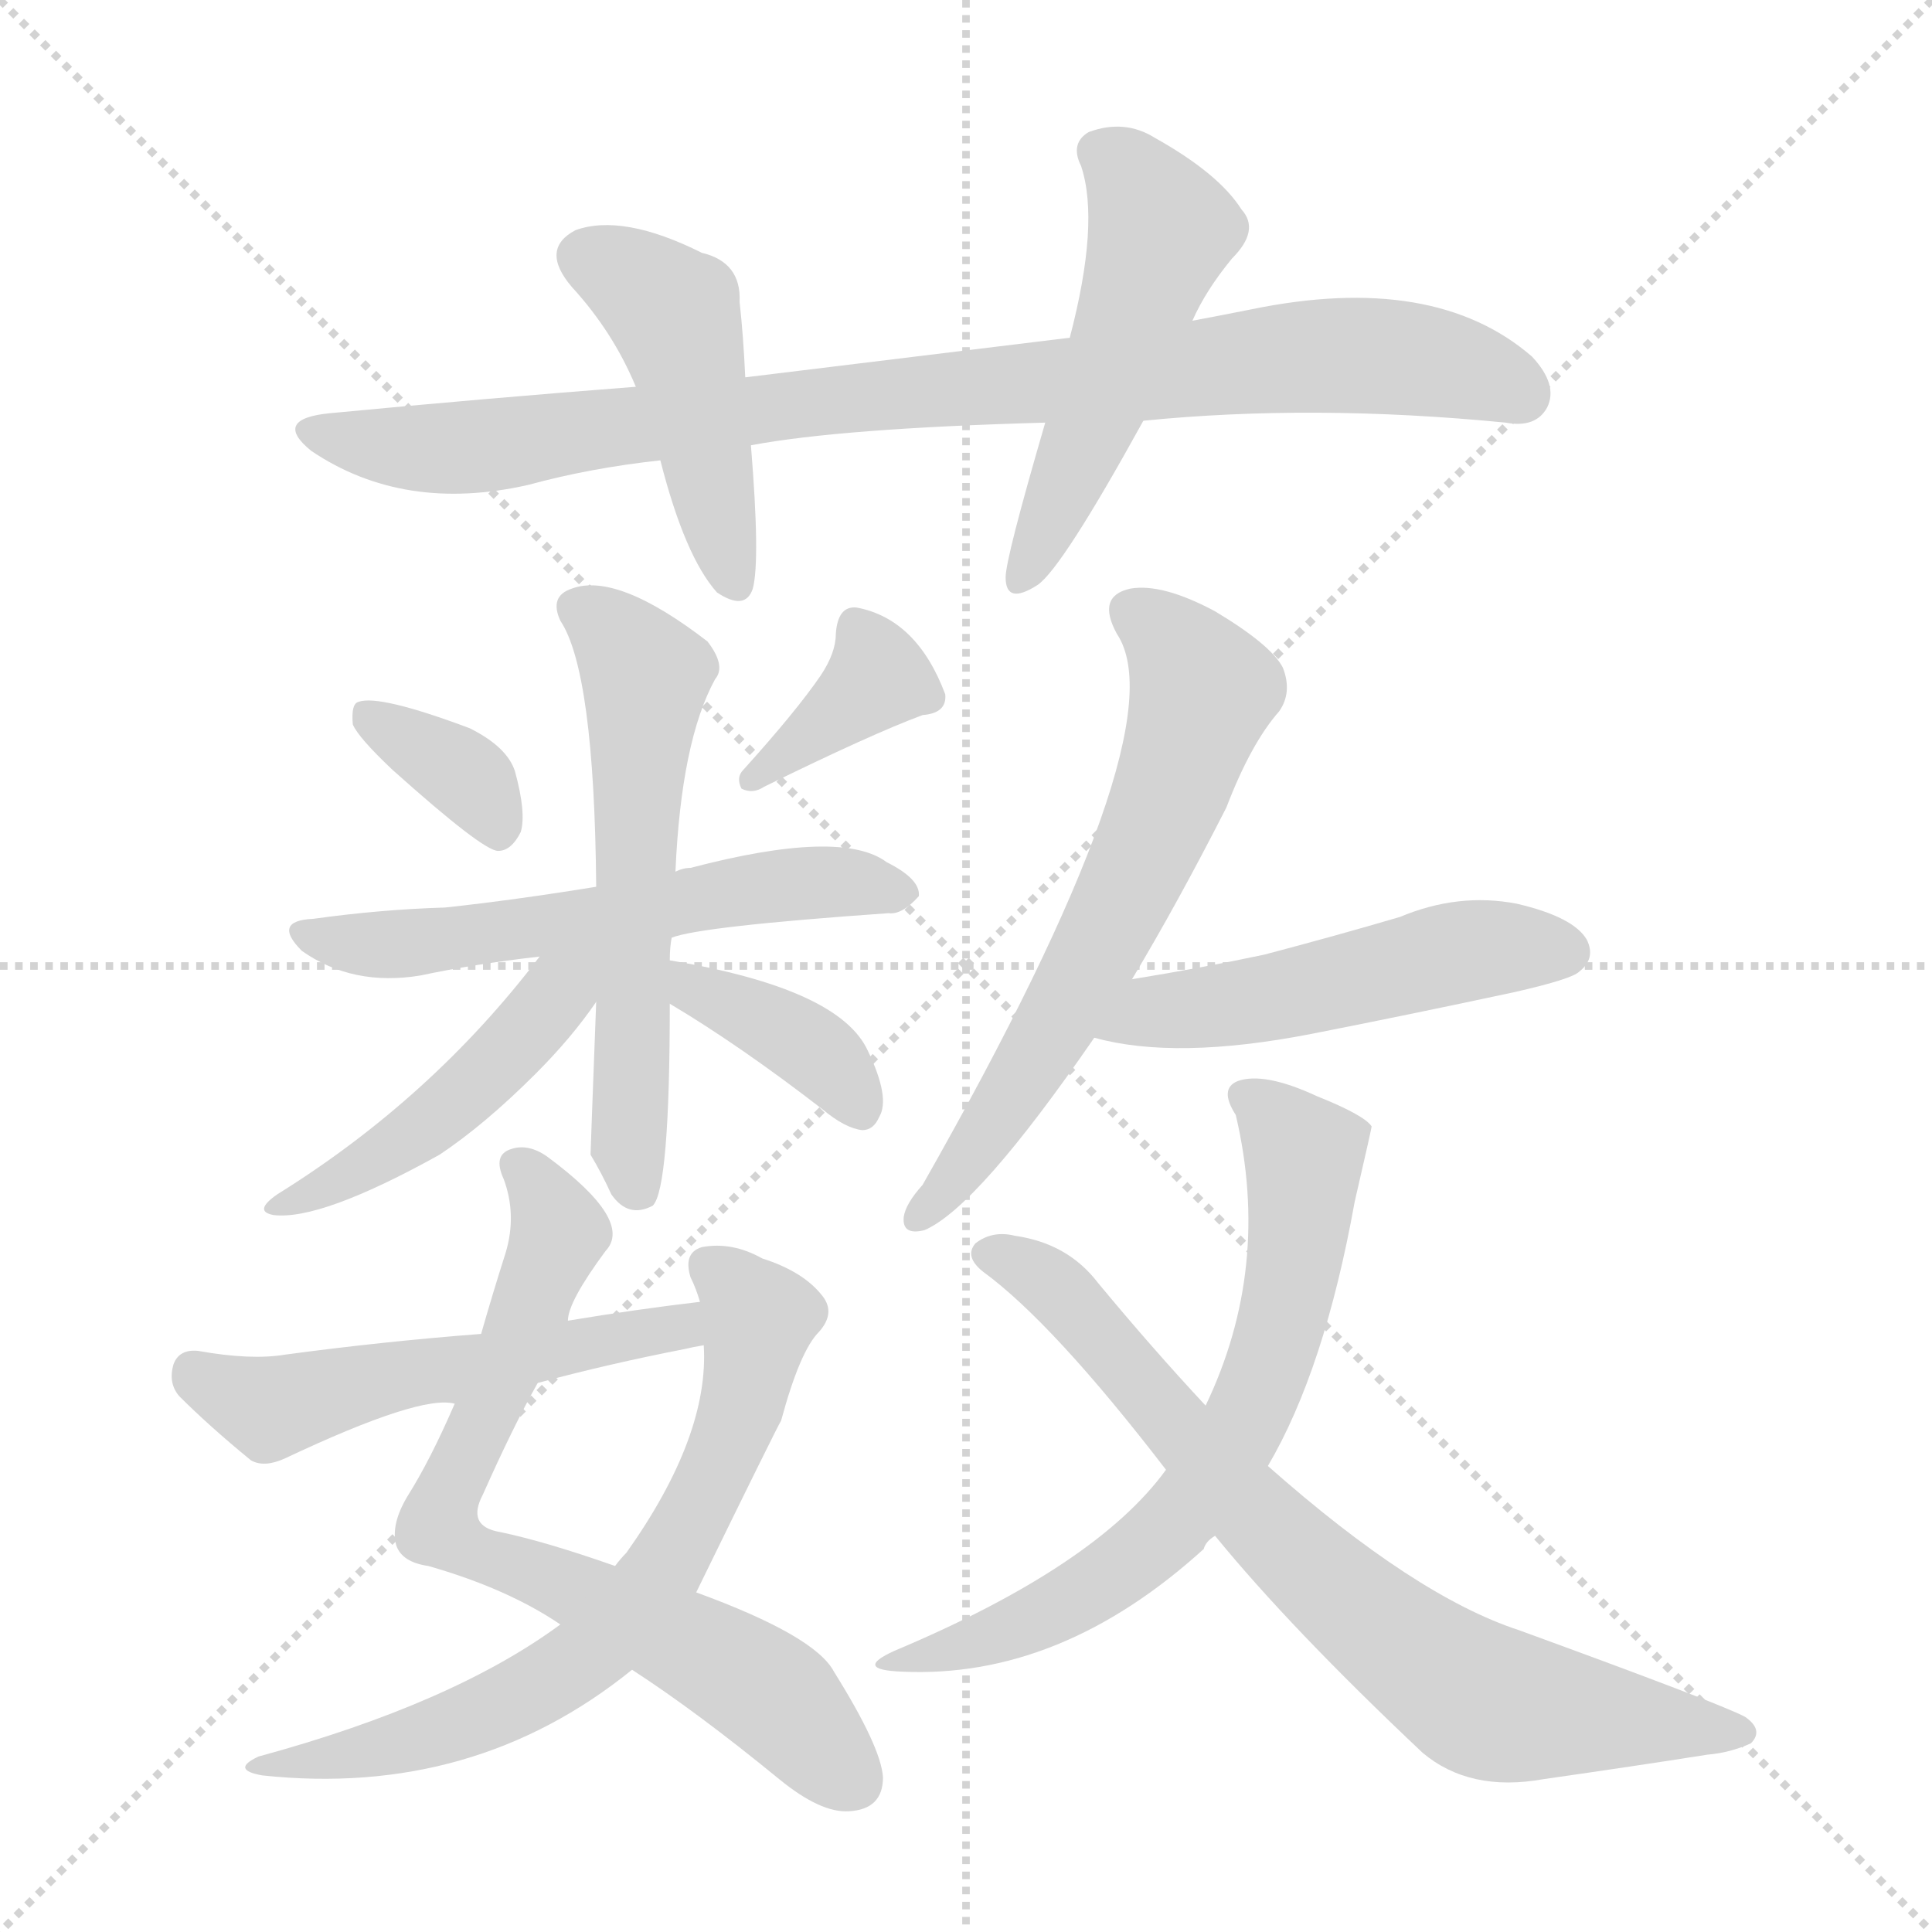 <svg version="1.1" viewBox="0 0 1024 1024" xmlns="http://www.w3.org/2000/svg">
  <g stroke="lightgray" stroke-dasharray="1,1" stroke-width="1" transform="scale(4, 4)">
    <line x1="0" y1="0" x2="256" y2="256"></line>
    <line x1="256" y1="0" x2="0" y2="256"></line>
    <line x1="128" y1="0" x2="128" y2="256"></line>
    <line x1="0" y1="128" x2="256" y2="128"></line>
  </g>
<g transform="scale(1, -1) translate(0, -855)">
   <style type="text/css">
    @keyframes keyframes0 {
      from {
       stroke: blue;
       stroke-dashoffset: 901;
       stroke-width: 128;
       }
       75% {
       animation-timing-function: step-end;
       stroke: blue;
       stroke-dashoffset: 0;
       stroke-width: 128;
       }
       to {
       stroke: black;
       stroke-width: 1024;
       }
       }
       #make-me-a-hanzi-animation-0 {
         animation: keyframes0 0.983s both;
         animation-delay: 0s;
         animation-timing-function: linear;
       }
    @keyframes keyframes1 {
      from {
       stroke: blue;
       stroke-dashoffset: 455;
       stroke-width: 128;
       }
       60% {
       animation-timing-function: step-end;
       stroke: blue;
       stroke-dashoffset: 0;
       stroke-width: 128;
       }
       to {
       stroke: black;
       stroke-width: 1024;
       }
       }
       #make-me-a-hanzi-animation-1 {
         animation: keyframes1 0.62s both;
         animation-delay: 0.983s;
         animation-timing-function: linear;
       }
    @keyframes keyframes2 {
      from {
       stroke: blue;
       stroke-dashoffset: 508;
       stroke-width: 128;
       }
       62% {
       animation-timing-function: step-end;
       stroke: blue;
       stroke-dashoffset: 0;
       stroke-width: 128;
       }
       to {
       stroke: black;
       stroke-width: 1024;
       }
       }
       #make-me-a-hanzi-animation-2 {
         animation: keyframes2 0.663s both;
         animation-delay: 1.604s;
         animation-timing-function: linear;
       }
    @keyframes keyframes3 {
      from {
       stroke: blue;
       stroke-dashoffset: 350;
       stroke-width: 128;
       }
       53% {
       animation-timing-function: step-end;
       stroke: blue;
       stroke-dashoffset: 0;
       stroke-width: 128;
       }
       to {
       stroke: black;
       stroke-width: 1024;
       }
       }
       #make-me-a-hanzi-animation-3 {
         animation: keyframes3 0.535s both;
         animation-delay: 2.267s;
         animation-timing-function: linear;
       }
    @keyframes keyframes4 {
      from {
       stroke: blue;
       stroke-dashoffset: 370;
       stroke-width: 128;
       }
       55% {
       animation-timing-function: step-end;
       stroke: blue;
       stroke-dashoffset: 0;
       stroke-width: 128;
       }
       to {
       stroke: black;
       stroke-width: 1024;
       }
       }
       #make-me-a-hanzi-animation-4 {
         animation: keyframes4 0.551s both;
         animation-delay: 2.802s;
         animation-timing-function: linear;
       }
    @keyframes keyframes5 {
      from {
       stroke: blue;
       stroke-dashoffset: 575;
       stroke-width: 128;
       }
       65% {
       animation-timing-function: step-end;
       stroke: blue;
       stroke-dashoffset: 0;
       stroke-width: 128;
       }
       to {
       stroke: black;
       stroke-width: 1024;
       }
       }
       #make-me-a-hanzi-animation-5 {
         animation: keyframes5 0.718s both;
         animation-delay: 3.353s;
         animation-timing-function: linear;
       }
    @keyframes keyframes6 {
      from {
       stroke: blue;
       stroke-dashoffset: 583;
       stroke-width: 128;
       }
       65% {
       animation-timing-function: step-end;
       stroke: blue;
       stroke-dashoffset: 0;
       stroke-width: 128;
       }
       to {
       stroke: black;
       stroke-width: 1024;
       }
       }
       #make-me-a-hanzi-animation-6 {
         animation: keyframes6 0.724s both;
         animation-delay: 4.071s;
         animation-timing-function: linear;
       }
    @keyframes keyframes7 {
      from {
       stroke: blue;
       stroke-dashoffset: 463;
       stroke-width: 128;
       }
       60% {
       animation-timing-function: step-end;
       stroke: blue;
       stroke-dashoffset: 0;
       stroke-width: 128;
       }
       to {
       stroke: black;
       stroke-width: 1024;
       }
       }
       #make-me-a-hanzi-animation-7 {
         animation: keyframes7 0.627s both;
         animation-delay: 4.795s;
         animation-timing-function: linear;
       }
    @keyframes keyframes8 {
      from {
       stroke: blue;
       stroke-dashoffset: 377;
       stroke-width: 128;
       }
       55% {
       animation-timing-function: step-end;
       stroke: blue;
       stroke-dashoffset: 0;
       stroke-width: 128;
       }
       to {
       stroke: black;
       stroke-width: 1024;
       }
       }
       #make-me-a-hanzi-animation-8 {
         animation: keyframes8 0.557s both;
         animation-delay: 5.422s;
         animation-timing-function: linear;
       }
    @keyframes keyframes9 {
      from {
       stroke: blue;
       stroke-dashoffset: 730;
       stroke-width: 128;
       }
       70% {
       animation-timing-function: step-end;
       stroke: blue;
       stroke-dashoffset: 0;
       stroke-width: 128;
       }
       to {
       stroke: black;
       stroke-width: 1024;
       }
       }
       #make-me-a-hanzi-animation-9 {
         animation: keyframes9 0.844s both;
         animation-delay: 5.979s;
         animation-timing-function: linear;
       }
    @keyframes keyframes10 {
      from {
       stroke: blue;
       stroke-dashoffset: 674;
       stroke-width: 128;
       }
       69% {
       animation-timing-function: step-end;
       stroke: blue;
       stroke-dashoffset: 0;
       stroke-width: 128;
       }
       to {
       stroke: black;
       stroke-width: 1024;
       }
       }
       #make-me-a-hanzi-animation-10 {
         animation: keyframes10 0.799s both;
         animation-delay: 6.823s;
         animation-timing-function: linear;
       }
    @keyframes keyframes11 {
      from {
       stroke: blue;
       stroke-dashoffset: 528;
       stroke-width: 128;
       }
       63% {
       animation-timing-function: step-end;
       stroke: blue;
       stroke-dashoffset: 0;
       stroke-width: 128;
       }
       to {
       stroke: black;
       stroke-width: 1024;
       }
       }
       #make-me-a-hanzi-animation-11 {
         animation: keyframes11 0.68s both;
         animation-delay: 7.621s;
         animation-timing-function: linear;
       }
    @keyframes keyframes12 {
      from {
       stroke: blue;
       stroke-dashoffset: 630;
       stroke-width: 128;
       }
       67% {
       animation-timing-function: step-end;
       stroke: blue;
       stroke-dashoffset: 0;
       stroke-width: 128;
       }
       to {
       stroke: black;
       stroke-width: 1024;
       }
       }
       #make-me-a-hanzi-animation-12 {
         animation: keyframes12 0.763s both;
         animation-delay: 8.301s;
         animation-timing-function: linear;
       }
    @keyframes keyframes13 {
      from {
       stroke: blue;
       stroke-dashoffset: 504;
       stroke-width: 128;
       }
       62% {
       animation-timing-function: step-end;
       stroke: blue;
       stroke-dashoffset: 0;
       stroke-width: 128;
       }
       to {
       stroke: black;
       stroke-width: 1024;
       }
       }
       #make-me-a-hanzi-animation-13 {
         animation: keyframes13 0.66s both;
         animation-delay: 9.064s;
         animation-timing-function: linear;
       }
    @keyframes keyframes14 {
      from {
       stroke: blue;
       stroke-dashoffset: 665;
       stroke-width: 128;
       }
       68% {
       animation-timing-function: step-end;
       stroke: blue;
       stroke-dashoffset: 0;
       stroke-width: 128;
       }
       to {
       stroke: black;
       stroke-width: 1024;
       }
       }
       #make-me-a-hanzi-animation-14 {
         animation: keyframes14 0.791s both;
         animation-delay: 9.724s;
         animation-timing-function: linear;
       }
    @keyframes keyframes15 {
      from {
       stroke: blue;
       stroke-dashoffset: 745;
       stroke-width: 128;
       }
       71% {
       animation-timing-function: step-end;
       stroke: blue;
       stroke-dashoffset: 0;
       stroke-width: 128;
       }
       to {
       stroke: black;
       stroke-width: 1024;
       }
       }
       #make-me-a-hanzi-animation-15 {
         animation: keyframes15 0.856s both;
         animation-delay: 10.515s;
         animation-timing-function: linear;
       }
</style>
<path d="M 606.0 632.0 Q 696.0 641.0 798.0 631.0 Q 814.0 628.0 820.0 639.0 Q 826.0 651.0 812.0 666.0 Q 760.0 711.0 663.0 691.0 Q 648.0 688.0 632.0 685.0 L 567.0 676.0 Q 485.0 666.0 395.0 655.0 L 337.0 650.0 Q 259.0 644.0 175.0 636.0 Q 144.0 633.0 165.0 616.0 Q 214.0 583.0 280.0 598.0 Q 313.0 607.0 350.0 611.0 L 398.0 619.0 Q 446.0 628.0 554.0 631.0 L 606.0 632.0 Z" fill="lightgray"></path> 
<path d="M 395.0 655.0 Q 394.0 677.0 392.0 695.0 Q 393.0 716.0 372.0 721.0 Q 330.0 742.0 305.0 733.0 Q 286.0 723.0 303.0 703.0 Q 325.0 679.0 337.0 650.0 L 350.0 611.0 Q 363.0 560.0 380.0 541.0 Q 395.0 531.0 399.0 543.0 Q 403.0 558.0 398.0 619.0 L 395.0 655.0 Z" fill="lightgray"></path> 
<path d="M 632.0 685.0 Q 639.0 701.0 653.0 718.0 Q 668.0 733.0 658.0 744.0 Q 646.0 763.0 612.0 782.0 Q 596.0 792.0 577.0 785.0 Q 567.0 779.0 573.0 767.0 Q 583.0 737.0 567.0 676.0 L 554.0 631.0 Q 533.0 559.0 533.0 549.0 Q 533.0 534.0 550.0 545.0 Q 563.0 554.0 606.0 632.0 L 632.0 685.0 Z" fill="lightgray"></path> 
<path d="M 208.0 447.0 Q 256.0 404.0 264.0 404.0 Q 271.0 404.0 276.0 414.0 Q 279.0 424.0 273.0 446.0 Q 269.0 459.0 249.0 469.0 Q 201.0 487.0 190.0 483.0 Q 186.0 482.0 187.0 471.0 Q 190.0 464.0 208.0 447.0 Z" fill="lightgray"></path> 
<path d="M 435.0 497.0 Q 422.0 478.0 394.0 447.0 Q 390.0 443.0 393.0 437.0 Q 399.0 434.0 405.0 438.0 Q 462.0 466.0 489.0 476.0 Q 502.0 477.0 501.0 487.0 Q 486.0 527.0 454.0 533.0 Q 444.0 534.0 443.0 519.0 Q 443.0 509.0 435.0 497.0 Z" fill="lightgray"></path> 
<path d="M 356.0 358.0 Q 371.0 364.0 471.0 371.0 Q 478.0 370.0 487.0 380.0 Q 488.0 389.0 470.0 398.0 Q 446.0 416.0 366.0 395.0 Q 362.0 395.0 358.0 393.0 L 316.0 385.0 Q 273.0 378.0 236.0 374.0 Q 202.0 373.0 166.0 368.0 Q 144.0 367.0 160.0 351.0 Q 187.0 332.0 223.0 338.0 Q 251.0 344.0 286.0 348.0 L 356.0 358.0 Z" fill="lightgray"></path> 
<path d="M 316.0 324.0 Q 313.0 245.0 313.0 243.0 Q 319.0 233.0 324.0 222.0 Q 333.0 209.0 346.0 216.0 Q 355.0 225.0 355.0 323.0 L 355.0 346.0 Q 355.0 353.0 356.0 358.0 L 358.0 393.0 Q 361.0 462.0 379.0 495.0 Q 385.0 502.0 375.0 515.0 Q 327.0 552.0 303.0 543.0 Q 291.0 539.0 297.0 526.0 Q 315.0 499.0 316.0 385.0 L 316.0 324.0 Z" fill="lightgray"></path> 
<path d="M 286.0 348.0 Q 229.0 273.0 147.0 222.0 Q 134.0 213.0 145.0 211.0 Q 170.0 208.0 233.0 243.0 Q 257.0 259.0 284.0 286.0 Q 303.0 305.0 316.0 324.0 C 339.0 356.0 312.0 382.0 286.0 348.0 Z" fill="lightgray"></path> 
<path d="M 355.0 323.0 Q 392.0 301.0 436.0 267.0 Q 448.0 257.0 457.0 256.0 Q 463.0 256.0 466.0 263.0 Q 472.0 273.0 460.0 298.0 Q 445.0 331.0 355.0 346.0 C 325.0 351.0 329.0 338.0 355.0 323.0 Z" fill="lightgray"></path> 
<path d="M 301.0 155.0 Q 301.0 165.0 321.0 192.0 Q 336.0 208.0 290.0 242.0 Q 280.0 249.0 271.0 246.0 Q 261.0 243.0 267.0 230.0 Q 274.0 211.0 268.0 191.0 Q 261.0 169.0 255.0 148.0 L 241.0 111.0 Q 228.0 81.0 216.0 62.0 Q 207.0 47.0 210.0 36.0 Q 213.0 27.0 227.0 25.0 Q 269.0 13.0 297.0 -6.0 L 335.0 -30.0 Q 369.0 -52.0 413.0 -88.0 Q 435.0 -106.0 450.0 -105.0 Q 468.0 -104.0 468.0 -87.0 Q 467.0 -71.0 442.0 -31.0 Q 432.0 -12.0 369.0 11.0 L 326.0 25.0 Q 289.0 38.0 265.0 43.0 Q 247.0 46.0 256.0 63.0 Q 272.0 99.0 285.0 122.0 L 301.0 155.0 Z" fill="lightgray"></path> 
<path d="M 297.0 -6.0 Q 240.0 -48.0 137.0 -76.0 Q 122.0 -83.0 139.0 -86.0 Q 251.0 -98.0 335.0 -30.0 L 369.0 11.0 Q 412.0 99.0 414.0 102.0 Q 424.0 139.0 434.0 149.0 Q 443.0 159.0 436.0 168.0 Q 426.0 181.0 404.0 188.0 Q 388.0 197.0 372.0 194.0 Q 362.0 191.0 366.0 178.0 Q 369.0 172.0 371.0 165.0 L 373.0 142.0 Q 376.0 94.0 332.0 32.0 Q 329.0 29.0 326.0 25.0 L 297.0 -6.0 Z" fill="lightgray"></path> 
<path d="M 371.0 165.0 Q 337.0 161.0 301.0 155.0 L 255.0 148.0 Q 203.0 144.0 151.0 137.0 Q 133.0 134.0 105.0 139.0 Q 95.0 140.0 92.0 132.0 Q 89.0 122.0 95.0 115.0 Q 111.0 99.0 133.0 81.0 Q 140.0 77.0 151.0 82.0 Q 223.0 116.0 241.0 111.0 L 285.0 122.0 Q 322.0 132.0 363.0 140.0 Q 367.0 141.0 373.0 142.0 C 402.0 148.0 401.0 169.0 371.0 165.0 Z" fill="lightgray"></path> 
<path d="M 600.0 336.0 Q 624.0 376.0 650.0 427.0 Q 663.0 461.0 678.0 478.0 Q 685.0 488.0 680.0 501.0 Q 674.0 513.0 644.0 531.0 Q 616.0 546.0 599.0 543.0 Q 581.0 539.0 592.0 519.0 Q 626.0 468.0 489.0 227.0 Q 480.0 217.0 479.0 210.0 Q 478.0 200.0 490.0 203.0 Q 518.0 215.0 580.0 305.0 L 600.0 336.0 Z" fill="lightgray"></path> 
<path d="M 580.0 305.0 Q 623.0 293.0 695.0 307.0 Q 746.0 317.0 802.0 329.0 Q 833.0 336.0 837.0 340.0 Q 846.0 347.0 841.0 357.0 Q 834.0 369.0 804.0 376.0 Q 773.0 382.0 742.0 369.0 Q 708.0 359.0 670.0 349.0 Q 637.0 342.0 600.0 336.0 C 570.0 331.0 551.0 312.0 580.0 305.0 Z" fill="lightgray"></path> 
<path d="M 672.0 78.0 Q 702.0 129.0 718.0 218.0 Q 727.0 257.0 727.0 258.0 Q 723.0 264.0 698.0 274.0 Q 670.0 287.0 656.0 282.0 Q 646.0 278.0 655.0 264.0 Q 674.0 183.0 639.0 110.0 L 618.0 76.0 Q 581.0 25.0 474.0 -20.0 Q 452.0 -30.0 478.0 -31.0 Q 562.0 -35.0 638.0 34.0 Q 639.0 38.0 644.0 41.0 L 672.0 78.0 Z" fill="lightgray"></path> 
<path d="M 644.0 41.0 Q 684.0 -8.0 754.0 -74.0 Q 779.0 -95.0 818.0 -88.0 Q 867.0 -81.0 905.0 -75.0 Q 917.0 -74.0 928.0 -69.0 Q 935.0 -62.0 925.0 -55.0 Q 912.0 -48.0 805.0 -9.0 Q 750.0 9.0 672.0 78.0 L 639.0 110.0 Q 611.0 140.0 582.0 175.0 Q 566.0 196.0 538.0 200.0 Q 526.0 203.0 517.0 196.0 Q 511.0 189.0 521.0 181.0 Q 558.0 154.0 618.0 76.0 L 644.0 41.0 Z" fill="lightgray"></path> 
      <clipPath id="make-me-a-hanzi-clip-0">
      <path d="M 606.0 632.0 Q 696.0 641.0 798.0 631.0 Q 814.0 628.0 820.0 639.0 Q 826.0 651.0 812.0 666.0 Q 760.0 711.0 663.0 691.0 Q 648.0 688.0 632.0 685.0 L 567.0 676.0 Q 485.0 666.0 395.0 655.0 L 337.0 650.0 Q 259.0 644.0 175.0 636.0 Q 144.0 633.0 165.0 616.0 Q 214.0 583.0 280.0 598.0 Q 313.0 607.0 350.0 611.0 L 398.0 619.0 Q 446.0 628.0 554.0 631.0 L 606.0 632.0 Z" fill="lightgray"></path>
      </clipPath>
      <path clip-path="url(#make-me-a-hanzi-clip-0)" d="M 168.0 627.0 L 203.0 618.0 L 268.0 619.0 L 421.0 641.0 L 694.0 667.0 L 750.0 665.0 L 806.0 647.0 " fill="none" id="make-me-a-hanzi-animation-0" stroke-dasharray="773 1546" stroke-linecap="round"></path>

      <clipPath id="make-me-a-hanzi-clip-1">
      <path d="M 395.0 655.0 Q 394.0 677.0 392.0 695.0 Q 393.0 716.0 372.0 721.0 Q 330.0 742.0 305.0 733.0 Q 286.0 723.0 303.0 703.0 Q 325.0 679.0 337.0 650.0 L 350.0 611.0 Q 363.0 560.0 380.0 541.0 Q 395.0 531.0 399.0 543.0 Q 403.0 558.0 398.0 619.0 L 395.0 655.0 Z" fill="lightgray"></path>
      </clipPath>
      <path clip-path="url(#make-me-a-hanzi-clip-1)" d="M 312.0 717.0 L 357.0 689.0 L 389.0 547.0 " fill="none" id="make-me-a-hanzi-animation-1" stroke-dasharray="327 654" stroke-linecap="round"></path>

      <clipPath id="make-me-a-hanzi-clip-2">
      <path d="M 632.0 685.0 Q 639.0 701.0 653.0 718.0 Q 668.0 733.0 658.0 744.0 Q 646.0 763.0 612.0 782.0 Q 596.0 792.0 577.0 785.0 Q 567.0 779.0 573.0 767.0 Q 583.0 737.0 567.0 676.0 L 554.0 631.0 Q 533.0 559.0 533.0 549.0 Q 533.0 534.0 550.0 545.0 Q 563.0 554.0 606.0 632.0 L 632.0 685.0 Z" fill="lightgray"></path>
      </clipPath>
      <path clip-path="url(#make-me-a-hanzi-clip-2)" d="M 583.0 774.0 L 598.0 764.0 L 615.0 733.0 L 587.0 650.0 L 542.0 548.0 " fill="none" id="make-me-a-hanzi-animation-2" stroke-dasharray="380 760" stroke-linecap="round"></path>

      <clipPath id="make-me-a-hanzi-clip-3">
      <path d="M 208.0 447.0 Q 256.0 404.0 264.0 404.0 Q 271.0 404.0 276.0 414.0 Q 279.0 424.0 273.0 446.0 Q 269.0 459.0 249.0 469.0 Q 201.0 487.0 190.0 483.0 Q 186.0 482.0 187.0 471.0 Q 190.0 464.0 208.0 447.0 Z" fill="lightgray"></path>
      </clipPath>
      <path clip-path="url(#make-me-a-hanzi-clip-3)" d="M 195.0 475.0 L 243.0 447.0 L 265.0 415.0 " fill="none" id="make-me-a-hanzi-animation-3" stroke-dasharray="222 444" stroke-linecap="round"></path>

      <clipPath id="make-me-a-hanzi-clip-4">
      <path d="M 435.0 497.0 Q 422.0 478.0 394.0 447.0 Q 390.0 443.0 393.0 437.0 Q 399.0 434.0 405.0 438.0 Q 462.0 466.0 489.0 476.0 Q 502.0 477.0 501.0 487.0 Q 486.0 527.0 454.0 533.0 Q 444.0 534.0 443.0 519.0 Q 443.0 509.0 435.0 497.0 Z" fill="lightgray"></path>
      </clipPath>
      <path clip-path="url(#make-me-a-hanzi-clip-4)" d="M 454.0 522.0 L 465.0 501.0 L 463.0 494.0 L 399.0 441.0 " fill="none" id="make-me-a-hanzi-animation-4" stroke-dasharray="242 484" stroke-linecap="round"></path>

      <clipPath id="make-me-a-hanzi-clip-5">
      <path d="M 356.0 358.0 Q 371.0 364.0 471.0 371.0 Q 478.0 370.0 487.0 380.0 Q 488.0 389.0 470.0 398.0 Q 446.0 416.0 366.0 395.0 Q 362.0 395.0 358.0 393.0 L 316.0 385.0 Q 273.0 378.0 236.0 374.0 Q 202.0 373.0 166.0 368.0 Q 144.0 367.0 160.0 351.0 Q 187.0 332.0 223.0 338.0 Q 251.0 344.0 286.0 348.0 L 356.0 358.0 Z" fill="lightgray"></path>
      </clipPath>
      <path clip-path="url(#make-me-a-hanzi-clip-5)" d="M 162.0 360.0 L 214.0 355.0 L 381.0 382.0 L 444.0 388.0 L 478.0 382.0 " fill="none" id="make-me-a-hanzi-animation-5" stroke-dasharray="447 894" stroke-linecap="round"></path>

      <clipPath id="make-me-a-hanzi-clip-6">
      <path d="M 316.0 324.0 Q 313.0 245.0 313.0 243.0 Q 319.0 233.0 324.0 222.0 Q 333.0 209.0 346.0 216.0 Q 355.0 225.0 355.0 323.0 L 355.0 346.0 Q 355.0 353.0 356.0 358.0 L 358.0 393.0 Q 361.0 462.0 379.0 495.0 Q 385.0 502.0 375.0 515.0 Q 327.0 552.0 303.0 543.0 Q 291.0 539.0 297.0 526.0 Q 315.0 499.0 316.0 385.0 L 316.0 324.0 Z" fill="lightgray"></path>
      </clipPath>
      <path clip-path="url(#make-me-a-hanzi-clip-6)" d="M 305.0 533.0 L 325.0 520.0 L 342.0 497.0 L 333.0 271.0 L 339.0 223.0 " fill="none" id="make-me-a-hanzi-animation-6" stroke-dasharray="455 910" stroke-linecap="round"></path>

      <clipPath id="make-me-a-hanzi-clip-7">
      <path d="M 286.0 348.0 Q 229.0 273.0 147.0 222.0 Q 134.0 213.0 145.0 211.0 Q 170.0 208.0 233.0 243.0 Q 257.0 259.0 284.0 286.0 Q 303.0 305.0 316.0 324.0 C 339.0 356.0 312.0 382.0 286.0 348.0 Z" fill="lightgray"></path>
      </clipPath>
      <path clip-path="url(#make-me-a-hanzi-clip-7)" d="M 309.0 345.0 L 237.0 267.0 L 199.0 239.0 L 150.0 216.0 " fill="none" id="make-me-a-hanzi-animation-7" stroke-dasharray="335 670" stroke-linecap="round"></path>

      <clipPath id="make-me-a-hanzi-clip-8">
      <path d="M 355.0 323.0 Q 392.0 301.0 436.0 267.0 Q 448.0 257.0 457.0 256.0 Q 463.0 256.0 466.0 263.0 Q 472.0 273.0 460.0 298.0 Q 445.0 331.0 355.0 346.0 C 325.0 351.0 329.0 338.0 355.0 323.0 Z" fill="lightgray"></path>
      </clipPath>
      <path clip-path="url(#make-me-a-hanzi-clip-8)" d="M 365.0 340.0 L 368.0 330.0 L 436.0 295.0 L 455.0 267.0 " fill="none" id="make-me-a-hanzi-animation-8" stroke-dasharray="249 498" stroke-linecap="round"></path>

      <clipPath id="make-me-a-hanzi-clip-9">
      <path d="M 301.0 155.0 Q 301.0 165.0 321.0 192.0 Q 336.0 208.0 290.0 242.0 Q 280.0 249.0 271.0 246.0 Q 261.0 243.0 267.0 230.0 Q 274.0 211.0 268.0 191.0 Q 261.0 169.0 255.0 148.0 L 241.0 111.0 Q 228.0 81.0 216.0 62.0 Q 207.0 47.0 210.0 36.0 Q 213.0 27.0 227.0 25.0 Q 269.0 13.0 297.0 -6.0 L 335.0 -30.0 Q 369.0 -52.0 413.0 -88.0 Q 435.0 -106.0 450.0 -105.0 Q 468.0 -104.0 468.0 -87.0 Q 467.0 -71.0 442.0 -31.0 Q 432.0 -12.0 369.0 11.0 L 326.0 25.0 Q 289.0 38.0 265.0 43.0 Q 247.0 46.0 256.0 63.0 Q 272.0 99.0 285.0 122.0 L 301.0 155.0 Z" fill="lightgray"></path>
      </clipPath>
      <path clip-path="url(#make-me-a-hanzi-clip-9)" d="M 274.0 237.0 L 290.0 222.0 L 297.0 202.0 L 232.0 46.0 L 256.0 30.0 L 385.0 -27.0 L 407.0 -41.0 L 452.0 -89.0 " fill="none" id="make-me-a-hanzi-animation-9" stroke-dasharray="602 1204" stroke-linecap="round"></path>

      <clipPath id="make-me-a-hanzi-clip-10">
      <path d="M 297.0 -6.0 Q 240.0 -48.0 137.0 -76.0 Q 122.0 -83.0 139.0 -86.0 Q 251.0 -98.0 335.0 -30.0 L 369.0 11.0 Q 412.0 99.0 414.0 102.0 Q 424.0 139.0 434.0 149.0 Q 443.0 159.0 436.0 168.0 Q 426.0 181.0 404.0 188.0 Q 388.0 197.0 372.0 194.0 Q 362.0 191.0 366.0 178.0 Q 369.0 172.0 371.0 165.0 L 373.0 142.0 Q 376.0 94.0 332.0 32.0 Q 329.0 29.0 326.0 25.0 L 297.0 -6.0 Z" fill="lightgray"></path>
      </clipPath>
      <path clip-path="url(#make-me-a-hanzi-clip-10)" d="M 375.0 184.0 L 402.0 156.0 L 395.0 117.0 L 358.0 31.0 L 332.0 -1.0 L 304.0 -27.0 L 251.0 -55.0 L 196.0 -74.0 L 148.0 -79.0 " fill="none" id="make-me-a-hanzi-animation-10" stroke-dasharray="546 1092" stroke-linecap="round"></path>

      <clipPath id="make-me-a-hanzi-clip-11">
      <path d="M 371.0 165.0 Q 337.0 161.0 301.0 155.0 L 255.0 148.0 Q 203.0 144.0 151.0 137.0 Q 133.0 134.0 105.0 139.0 Q 95.0 140.0 92.0 132.0 Q 89.0 122.0 95.0 115.0 Q 111.0 99.0 133.0 81.0 Q 140.0 77.0 151.0 82.0 Q 223.0 116.0 241.0 111.0 L 285.0 122.0 Q 322.0 132.0 363.0 140.0 Q 367.0 141.0 373.0 142.0 C 402.0 148.0 401.0 169.0 371.0 165.0 Z" fill="lightgray"></path>
      </clipPath>
      <path clip-path="url(#make-me-a-hanzi-clip-11)" d="M 103.0 126.0 L 143.0 109.0 L 352.0 151.0 L 367.0 147.0 " fill="none" id="make-me-a-hanzi-animation-11" stroke-dasharray="400 800" stroke-linecap="round"></path>

      <clipPath id="make-me-a-hanzi-clip-12">
      <path d="M 600.0 336.0 Q 624.0 376.0 650.0 427.0 Q 663.0 461.0 678.0 478.0 Q 685.0 488.0 680.0 501.0 Q 674.0 513.0 644.0 531.0 Q 616.0 546.0 599.0 543.0 Q 581.0 539.0 592.0 519.0 Q 626.0 468.0 489.0 227.0 Q 480.0 217.0 479.0 210.0 Q 478.0 200.0 490.0 203.0 Q 518.0 215.0 580.0 305.0 L 600.0 336.0 Z" fill="lightgray"></path>
      </clipPath>
      <path clip-path="url(#make-me-a-hanzi-clip-12)" d="M 601.0 529.0 L 614.0 522.0 L 638.0 489.0 L 624.0 446.0 L 558.0 307.0 L 487.0 211.0 " fill="none" id="make-me-a-hanzi-animation-12" stroke-dasharray="502 1004" stroke-linecap="round"></path>

      <clipPath id="make-me-a-hanzi-clip-13">
      <path d="M 580.0 305.0 Q 623.0 293.0 695.0 307.0 Q 746.0 317.0 802.0 329.0 Q 833.0 336.0 837.0 340.0 Q 846.0 347.0 841.0 357.0 Q 834.0 369.0 804.0 376.0 Q 773.0 382.0 742.0 369.0 Q 708.0 359.0 670.0 349.0 Q 637.0 342.0 600.0 336.0 C 570.0 331.0 551.0 312.0 580.0 305.0 Z" fill="lightgray"></path>
      </clipPath>
      <path clip-path="url(#make-me-a-hanzi-clip-13)" d="M 587.0 308.0 L 611.0 318.0 L 682.0 328.0 L 770.0 350.0 L 830.0 351.0 " fill="none" id="make-me-a-hanzi-animation-13" stroke-dasharray="376 752" stroke-linecap="round"></path>

      <clipPath id="make-me-a-hanzi-clip-14">
      <path d="M 672.0 78.0 Q 702.0 129.0 718.0 218.0 Q 727.0 257.0 727.0 258.0 Q 723.0 264.0 698.0 274.0 Q 670.0 287.0 656.0 282.0 Q 646.0 278.0 655.0 264.0 Q 674.0 183.0 639.0 110.0 L 618.0 76.0 Q 581.0 25.0 474.0 -20.0 Q 452.0 -30.0 478.0 -31.0 Q 562.0 -35.0 638.0 34.0 Q 639.0 38.0 644.0 41.0 L 672.0 78.0 Z" fill="lightgray"></path>
      </clipPath>
      <path clip-path="url(#make-me-a-hanzi-clip-14)" d="M 661.0 273.0 L 681.0 256.0 L 692.0 235.0 L 679.0 152.0 L 650.0 85.0 L 618.0 43.0 L 580.0 13.0 L 514.0 -17.0 L 486.0 -22.0 " fill="none" id="make-me-a-hanzi-animation-14" stroke-dasharray="537 1074" stroke-linecap="round"></path>

      <clipPath id="make-me-a-hanzi-clip-15">
      <path d="M 644.0 41.0 Q 684.0 -8.0 754.0 -74.0 Q 779.0 -95.0 818.0 -88.0 Q 867.0 -81.0 905.0 -75.0 Q 917.0 -74.0 928.0 -69.0 Q 935.0 -62.0 925.0 -55.0 Q 912.0 -48.0 805.0 -9.0 Q 750.0 9.0 672.0 78.0 L 639.0 110.0 Q 611.0 140.0 582.0 175.0 Q 566.0 196.0 538.0 200.0 Q 526.0 203.0 517.0 196.0 Q 511.0 189.0 521.0 181.0 Q 558.0 154.0 618.0 76.0 L 644.0 41.0 Z" fill="lightgray"></path>
      </clipPath>
      <path clip-path="url(#make-me-a-hanzi-clip-15)" d="M 526.0 190.0 L 558.0 174.0 L 685.0 32.0 L 774.0 -39.0 L 791.0 -48.0 L 920.0 -63.0 " fill="none" id="make-me-a-hanzi-animation-15" stroke-dasharray="617 1234" stroke-linecap="round"></path>

</g>
</svg>
